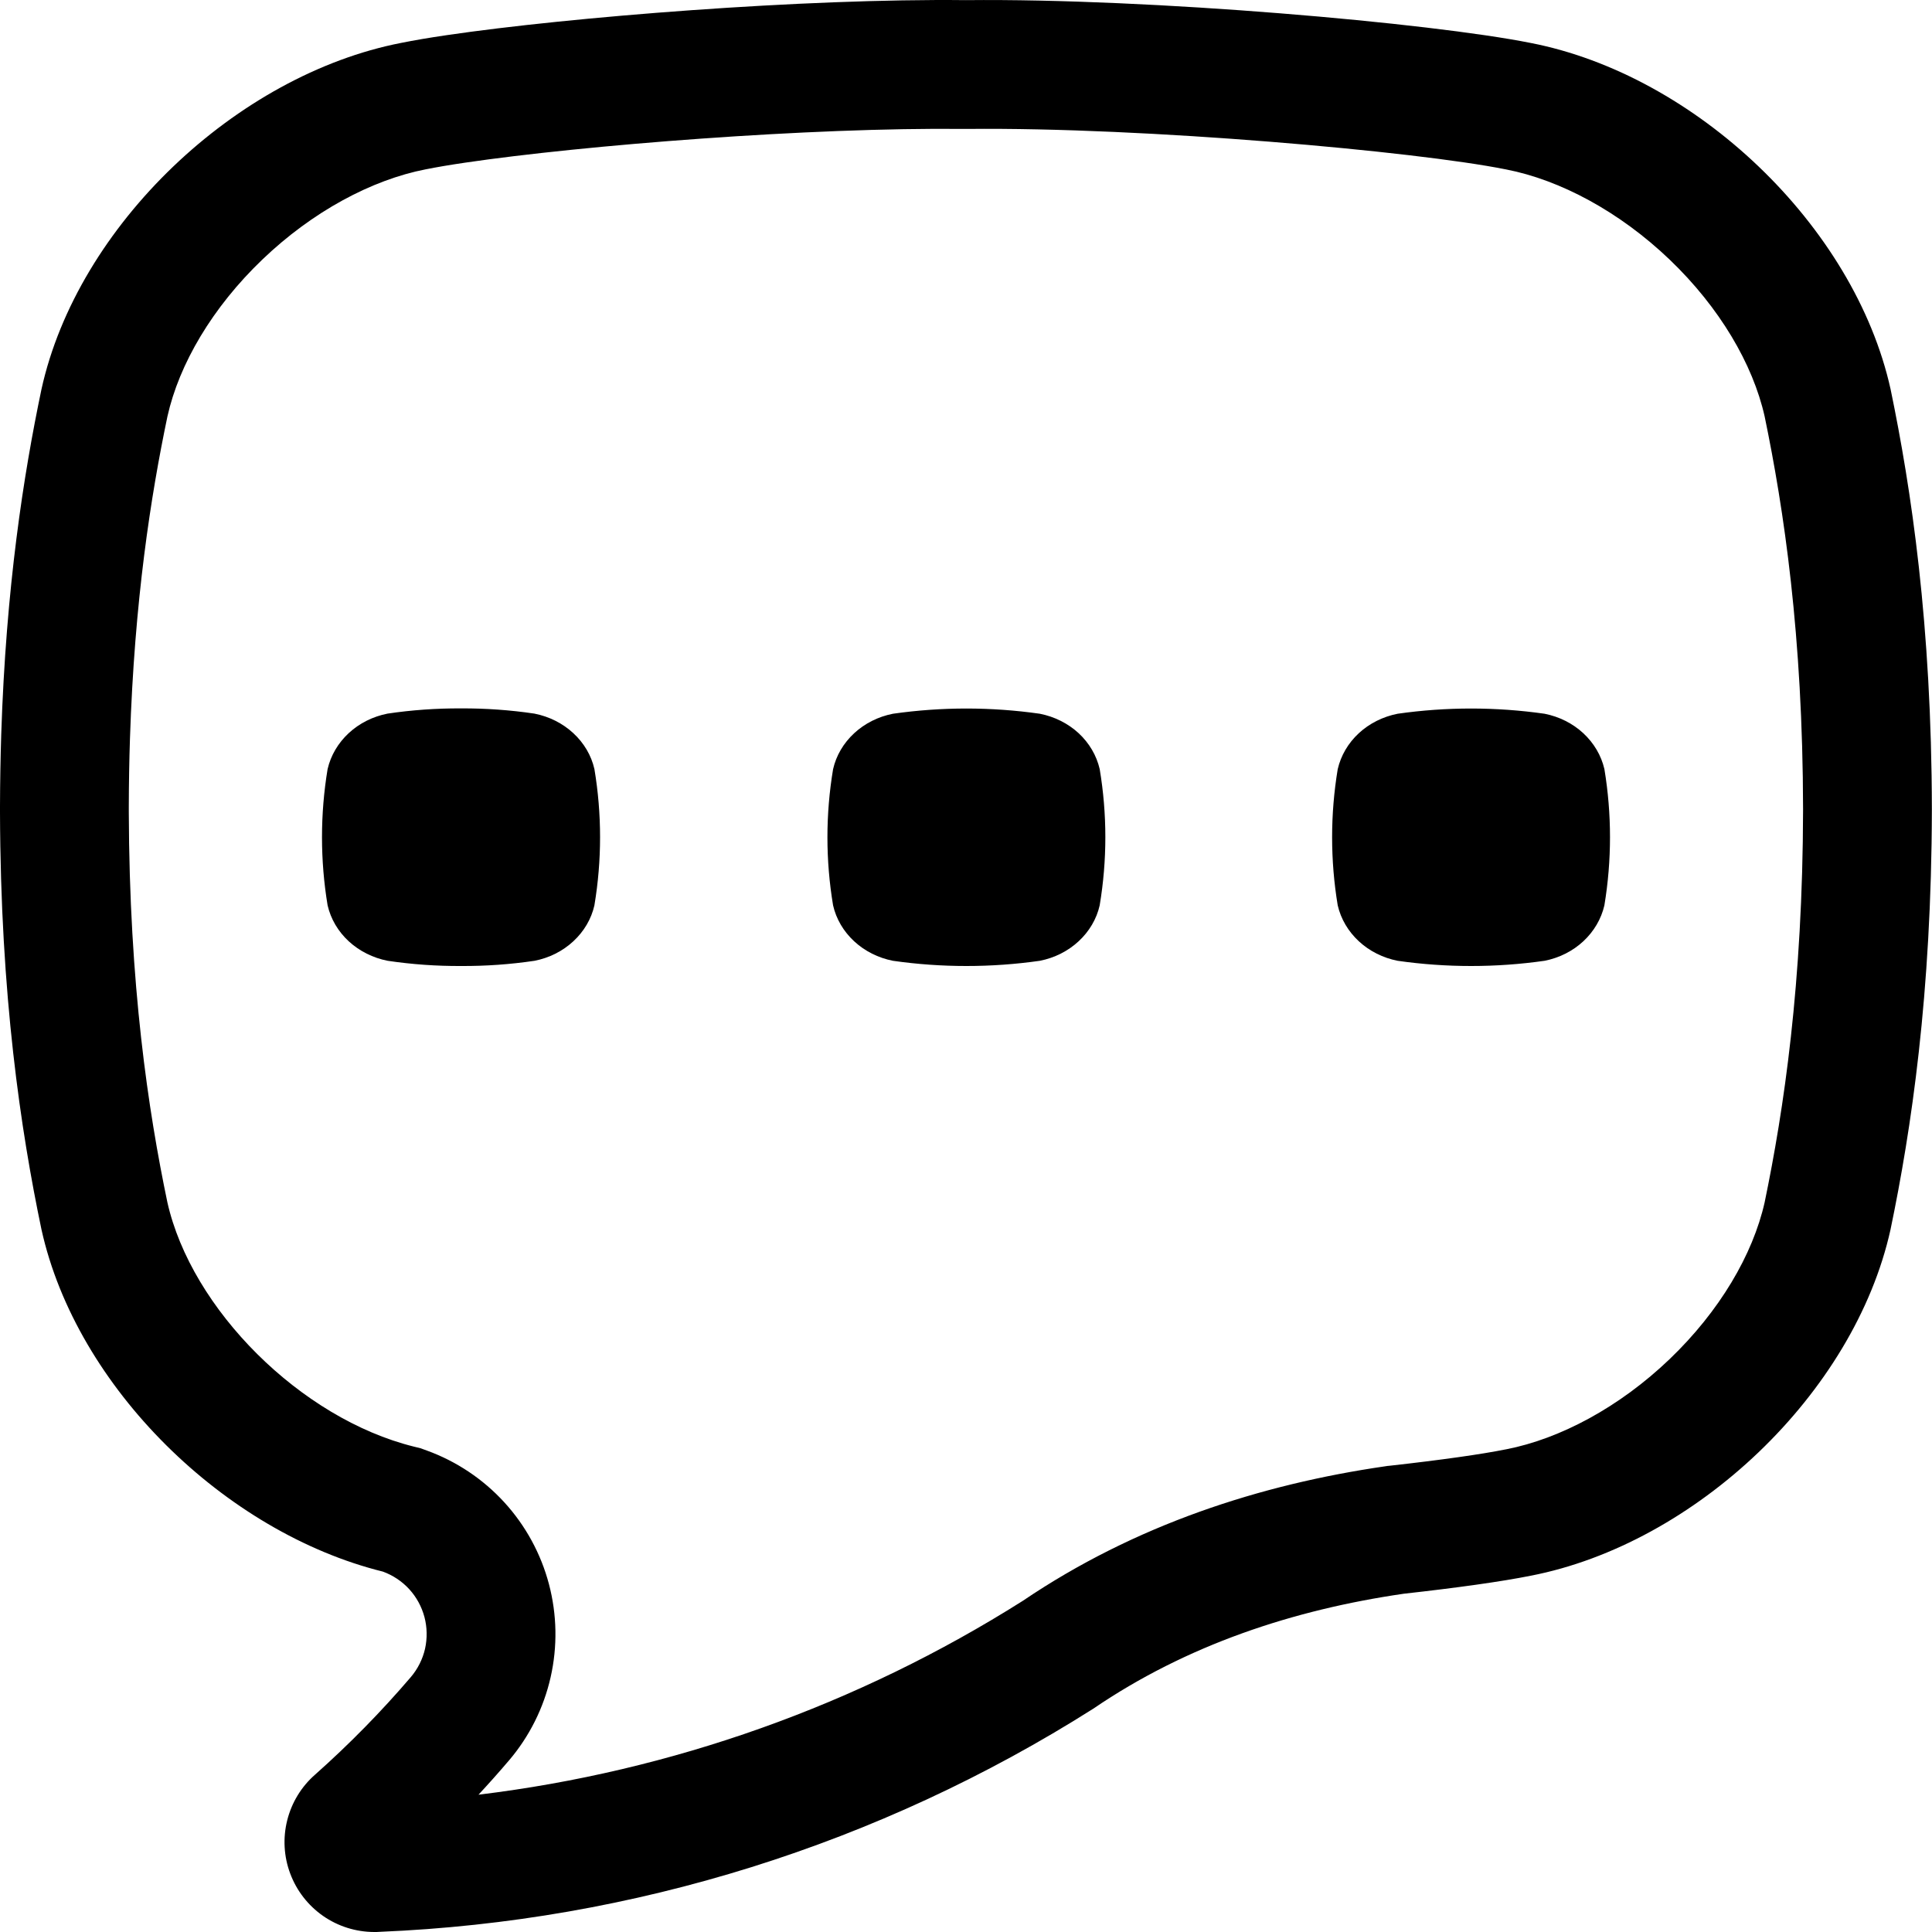 <svg width="30" height="30" viewBox="0 0 30 30" fill="none" xmlns="http://www.w3.org/2000/svg">
<path fill-rule="evenodd" clip-rule="evenodd" d="M23.376 2.629L23.376 2.629L23.387 2.631C24.226 2.794 25.147 3.286 25.926 4.031C26.702 4.774 27.218 5.653 27.401 6.465C27.698 7.898 27.994 9.861 27.998 12.568C27.993 15.275 27.698 17.238 27.401 18.671C27.218 19.483 26.701 20.362 25.925 21.105C25.147 21.85 24.226 22.342 23.387 22.505L23.387 22.505L23.375 22.507C23.009 22.581 22.384 22.67 21.578 22.76L21.545 22.763L21.513 22.768C19.573 23.049 17.628 23.676 15.88 24.859C13.316 26.479 10.429 27.504 7.43 27.868C7.59 27.696 7.747 27.52 7.899 27.341L7.902 27.338C8.22 26.965 8.442 26.521 8.55 26.044C8.658 25.567 8.649 25.071 8.524 24.598C8.399 24.125 8.161 23.689 7.831 23.328L6.355 24.677L7.831 23.328C7.501 22.967 7.088 22.691 6.628 22.524L6.529 22.488L6.427 22.463C4.669 22.027 2.972 20.329 2.599 18.669C2.302 17.247 2.008 15.297 2 12.61V12.568V12.526C2.001 12.161 2.007 11.809 2.018 11.471L2.018 11.471C2.088 9.32 2.342 7.698 2.6 6.466C2.781 5.654 3.297 4.774 4.073 4.031C4.851 3.285 5.772 2.792 6.612 2.629L6.612 2.629L6.623 2.627C6.773 2.597 6.975 2.562 7.228 2.525C9.046 2.257 12.579 1.975 14.977 2.002L14.998 2.002L15.02 2.002C17.791 1.973 21.989 2.351 23.376 2.629ZM5.946 24.404C6.102 24.461 6.243 24.555 6.355 24.677C6.467 24.8 6.548 24.948 6.591 25.11C6.633 25.27 6.636 25.439 6.6 25.602C6.563 25.764 6.487 25.915 6.379 26.042C5.919 26.58 5.422 27.086 4.893 27.556C4.68 27.742 4.529 27.99 4.46 28.265C4.391 28.539 4.407 28.829 4.507 29.094C4.606 29.359 4.784 29.588 5.016 29.75C5.249 29.912 5.525 29.999 5.809 30C5.84 30 5.871 30 5.903 29.997C9.834 29.834 13.653 28.638 16.977 26.532C18.427 25.544 20.078 24.997 21.8 24.747C22.62 24.656 23.314 24.559 23.768 24.468C26.322 23.973 28.792 21.639 29.356 19.092C29.678 17.544 29.993 15.44 29.998 12.568C29.994 9.696 29.678 7.592 29.357 6.044C28.792 3.497 26.323 1.163 23.768 0.667C22.212 0.356 17.87 -0.028 14.999 0.002C12.487 -0.026 8.849 0.264 6.936 0.546C6.662 0.586 6.424 0.627 6.23 0.666C3.675 1.163 1.206 3.497 0.644 6.044C0.365 7.375 0.093 9.118 0.019 11.407C0.008 11.765 0.001 12.137 0 12.523V12.568V12.613C0.008 15.462 0.322 17.552 0.644 19.092C1.187 21.544 3.495 23.797 5.946 24.404ZM8.903 14.616C9.068 14.463 9.182 14.27 9.23 14.058V14.057C9.347 13.356 9.347 12.643 9.23 11.942C9.182 11.731 9.068 11.537 8.902 11.384C8.737 11.231 8.527 11.126 8.299 11.081C7.922 11.025 7.54 10.998 7.158 11C6.776 10.998 6.394 11.025 6.017 11.081C5.789 11.126 5.58 11.231 5.415 11.384C5.25 11.537 5.136 11.731 5.087 11.942C4.971 12.643 4.971 13.357 5.087 14.058C5.136 14.27 5.25 14.464 5.416 14.617C5.581 14.769 5.791 14.874 6.019 14.919C6.397 14.975 6.778 15.002 7.16 15C7.542 15.002 7.924 14.975 8.301 14.919C8.529 14.874 8.738 14.769 8.903 14.616ZM16.749 14.616C16.914 14.463 17.028 14.27 17.076 14.058V14.057C17.193 13.356 17.193 12.643 17.076 11.942C17.027 11.731 16.914 11.538 16.749 11.385C16.584 11.233 16.375 11.128 16.147 11.083C15.391 10.975 14.621 10.975 13.865 11.083C13.637 11.128 13.428 11.233 13.263 11.386C13.098 11.539 12.984 11.732 12.936 11.944C12.819 12.645 12.819 13.358 12.936 14.058C12.984 14.27 13.098 14.463 13.263 14.616C13.428 14.769 13.637 14.874 13.865 14.919C14.621 15.027 15.391 15.027 16.147 14.919C16.375 14.874 16.584 14.769 16.749 14.616ZM24.586 14.616C24.75 14.463 24.864 14.27 24.913 14.058V14.057C25.029 13.356 25.029 12.643 24.913 11.942C24.864 11.731 24.75 11.538 24.585 11.385C24.421 11.233 24.212 11.128 23.984 11.083C23.228 10.975 22.458 10.975 21.702 11.083C21.474 11.128 21.264 11.233 21.099 11.386C20.934 11.539 20.821 11.732 20.772 11.944C20.656 12.645 20.656 13.358 20.772 14.058C20.821 14.27 20.935 14.463 21.1 14.616C21.265 14.769 21.474 14.874 21.702 14.919C22.458 15.027 23.228 15.027 23.984 14.919C24.212 14.874 24.421 14.769 24.586 14.616Z" fill="black"/>
</svg>
